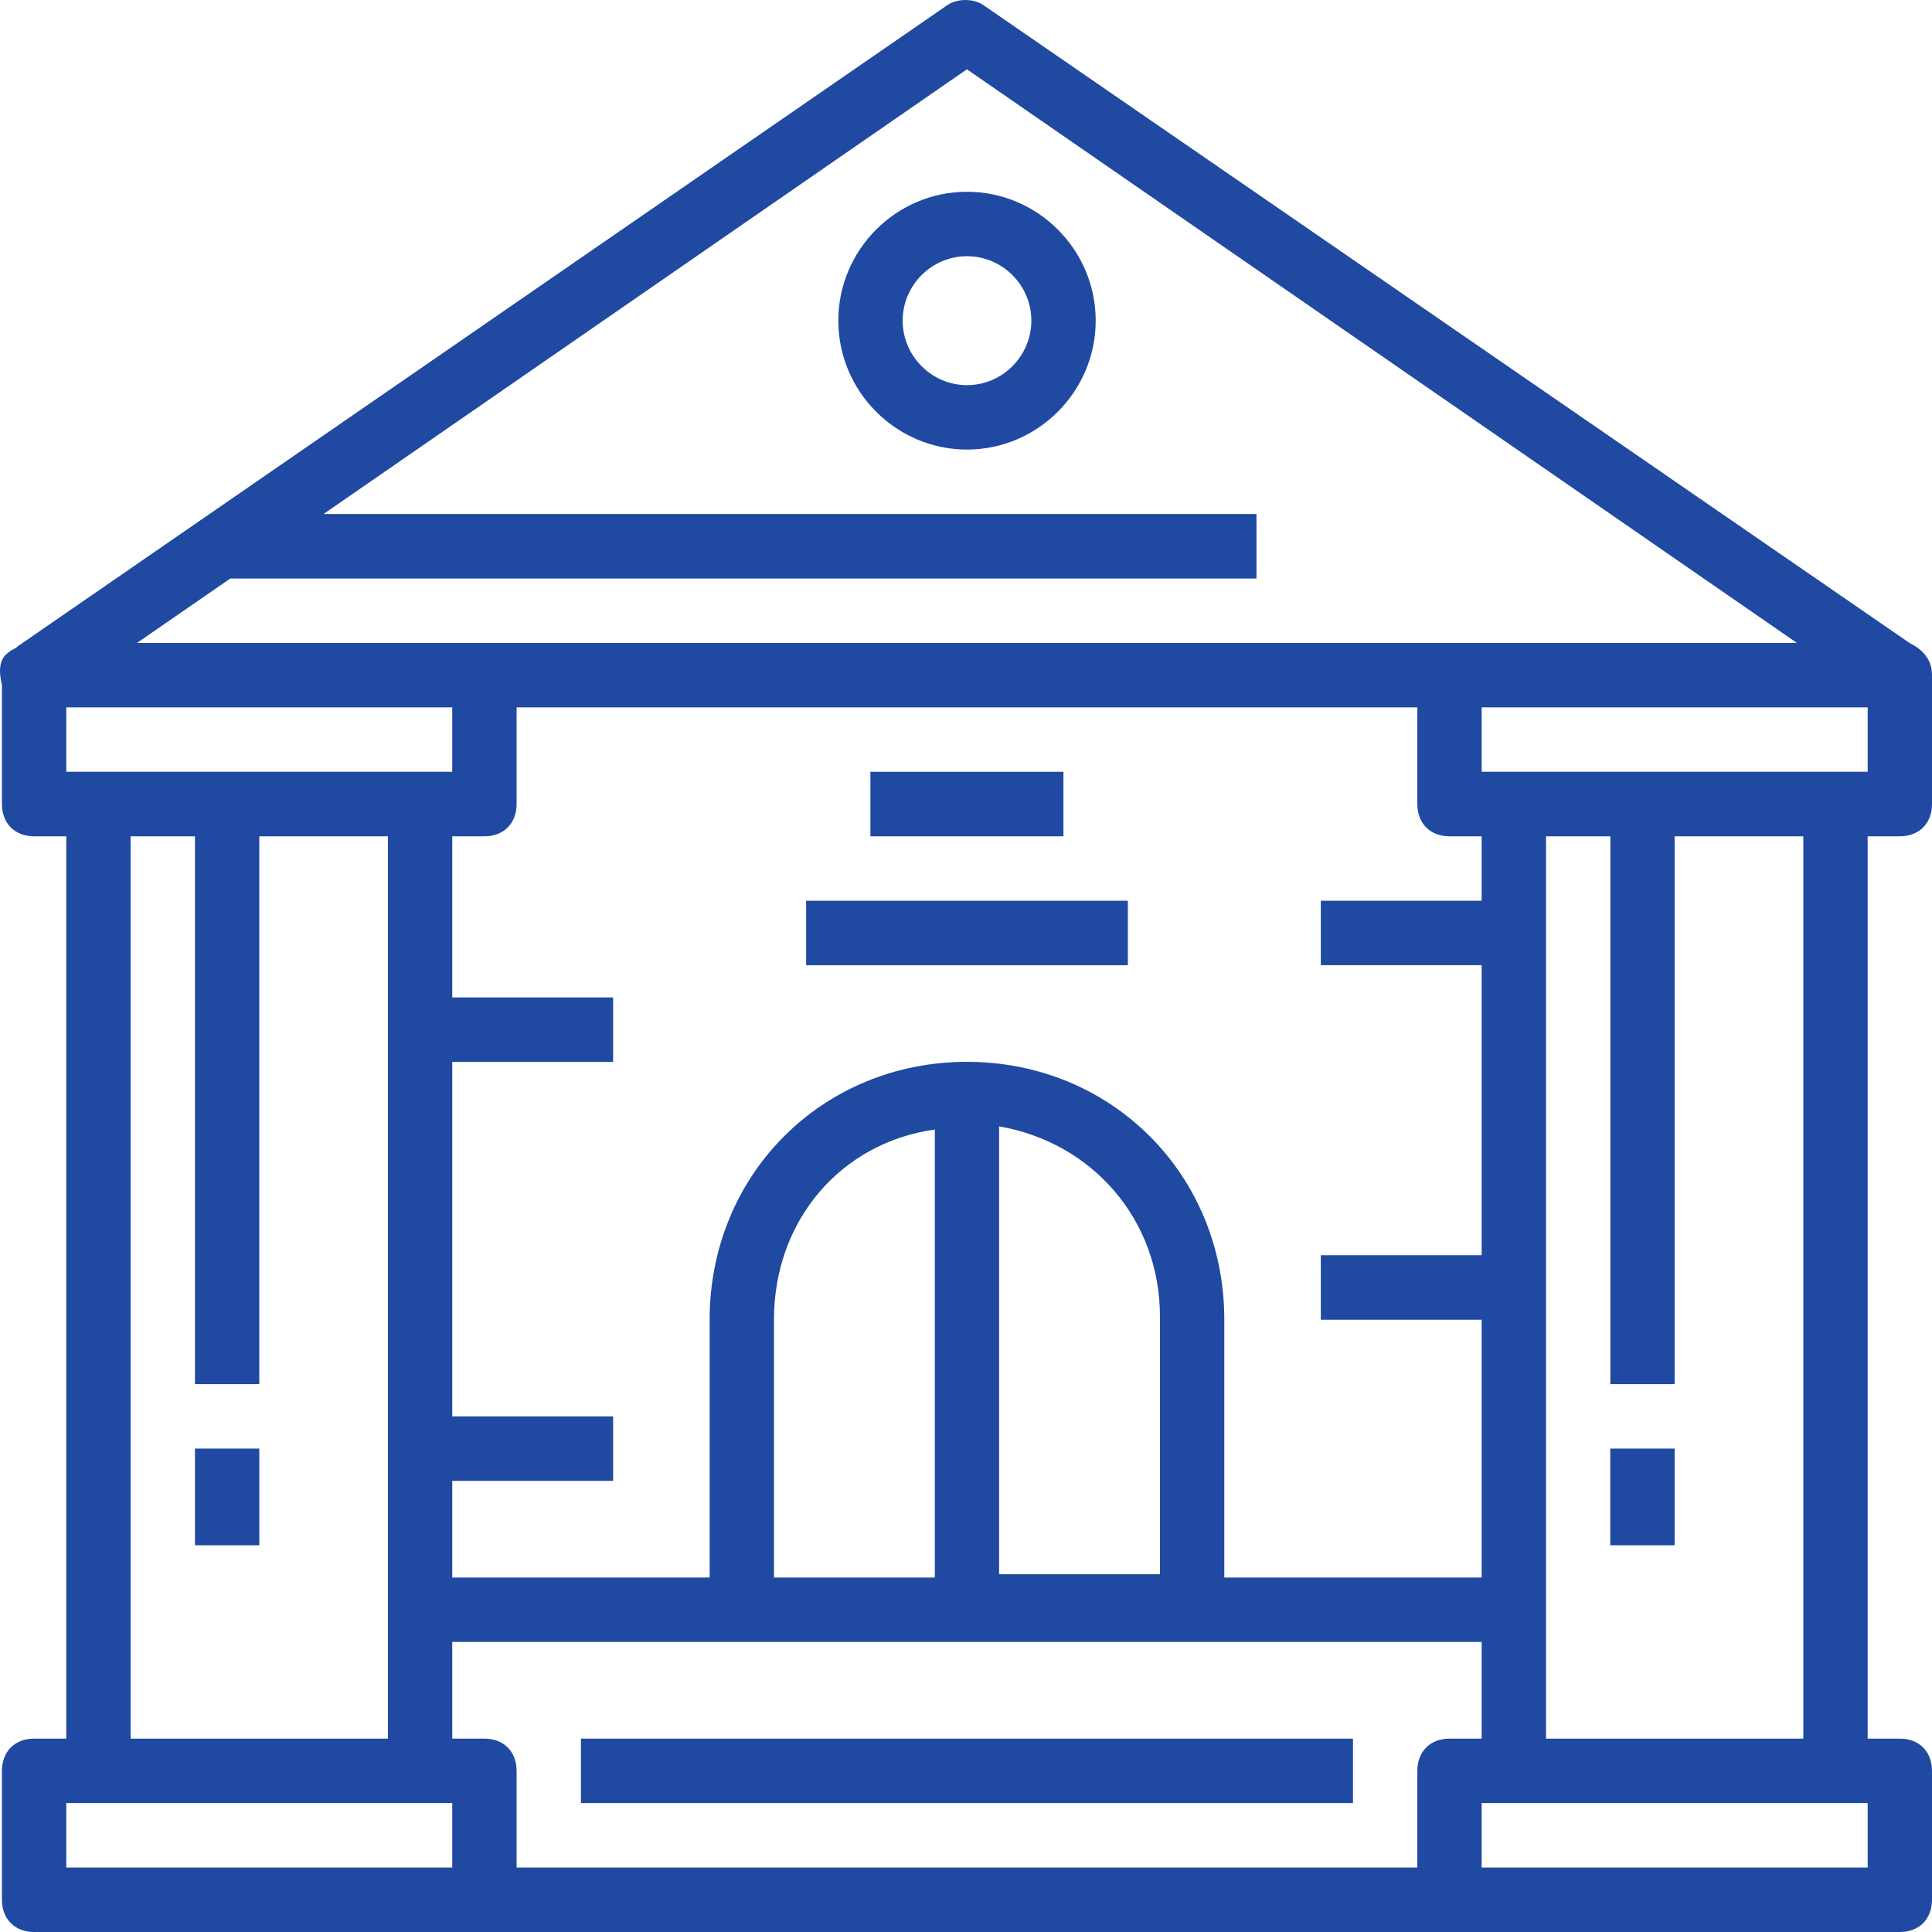 <svg width="23" height="23" viewBox="0 0 23 23" fill="none" xmlns="http://www.w3.org/2000/svg">
<path d="M22.617 9.956C22.847 9.956 23 9.802 23 9.572V8.038C23 7.846 22.885 7.731 22.732 7.654L11.703 0.058C11.588 -0.019 11.397 -0.019 11.282 0.058L0.214 7.692C0.176 7.731 0.138 7.731 0.099 7.769C-0.015 7.846 -0.015 7.999 0.023 8.153V9.572C0.023 9.802 0.176 9.956 0.406 9.956H0.789V20.698H0.406C0.176 20.698 0.023 20.852 0.023 21.082V22.616C0.023 22.846 0.176 23 0.406 23H5.767H17.256H22.617C22.847 23 23 22.846 23 22.616V21.082C23 20.852 22.847 20.698 22.617 20.698H22.234V9.956H22.617ZM22.234 9.188H21.851H18.022H17.639V8.421H22.234V9.188ZM17.639 10.723H15.724V11.49H17.639V14.943H15.724V15.711H17.639V18.78H14.575V15.711C14.575 13.984 13.235 12.641 11.511 12.641C9.788 12.641 8.448 13.984 8.448 15.711V18.78H5.384V17.629H7.299V16.862H5.384V12.641H7.299V11.874H5.384V9.956H5.767C5.997 9.956 6.15 9.802 6.15 9.572V8.421H16.873V9.572C16.873 9.802 17.026 9.956 17.256 9.956H17.639V10.723ZM11.129 18.78H9.214V15.711C9.214 14.521 10.018 13.601 11.129 13.447V18.78ZM11.894 13.409C13.005 13.601 13.809 14.521 13.809 15.672V18.741H11.894V13.409ZM1.172 9.188H0.789V8.421H5.384V9.188H5.001H1.172ZM2.742 6.887H14.958V6.119H3.852L11.511 0.825L21.392 7.654H17.256H5.767H1.631L2.742 6.887ZM1.555 9.956H2.321V16.478H3.087V9.956H4.618V20.698H1.555V9.956ZM5.384 22.233H0.789V21.465H1.172H5.001H5.384V22.233ZM16.873 21.082V22.233H6.15V21.082C6.15 20.852 5.997 20.698 5.767 20.698H5.384V19.547H17.639V20.698H17.256C17.026 20.698 16.873 20.852 16.873 21.082ZM22.234 22.233H17.639V21.465H18.022H21.851H22.234V22.233ZM21.468 20.698H18.405V9.956H19.171V16.478H19.936V9.956H21.468V20.698Z" fill="#2049A1"/>
<path d="M11.512 2.283C10.669 2.283 9.98 2.973 9.98 3.817C9.98 4.661 10.669 5.352 11.512 5.352C12.354 5.352 13.044 4.661 13.044 3.817C13.044 2.973 12.354 2.283 11.512 2.283ZM11.512 4.585C11.091 4.585 10.746 4.239 10.746 3.817C10.746 3.395 11.091 3.05 11.512 3.05C11.933 3.05 12.278 3.395 12.278 3.817C12.278 4.239 11.933 4.585 11.512 4.585Z" fill="#2049A1"/>
<path d="M3.087 17.245H2.321V18.396H3.087V17.245Z" fill="#2049A1"/>
<path d="M19.936 17.245H19.17V18.396H19.936V17.245Z" fill="#2049A1"/>
<path d="M16.107 20.698H6.916V21.465H16.107V20.698Z" fill="#2049A1"/>
<path d="M13.427 10.723H9.597V11.491H13.427V10.723Z" fill="#2049A1"/>
<path d="M12.66 9.188H10.362V9.956H12.66V9.188Z" fill="#2049A1"/>
</svg>
